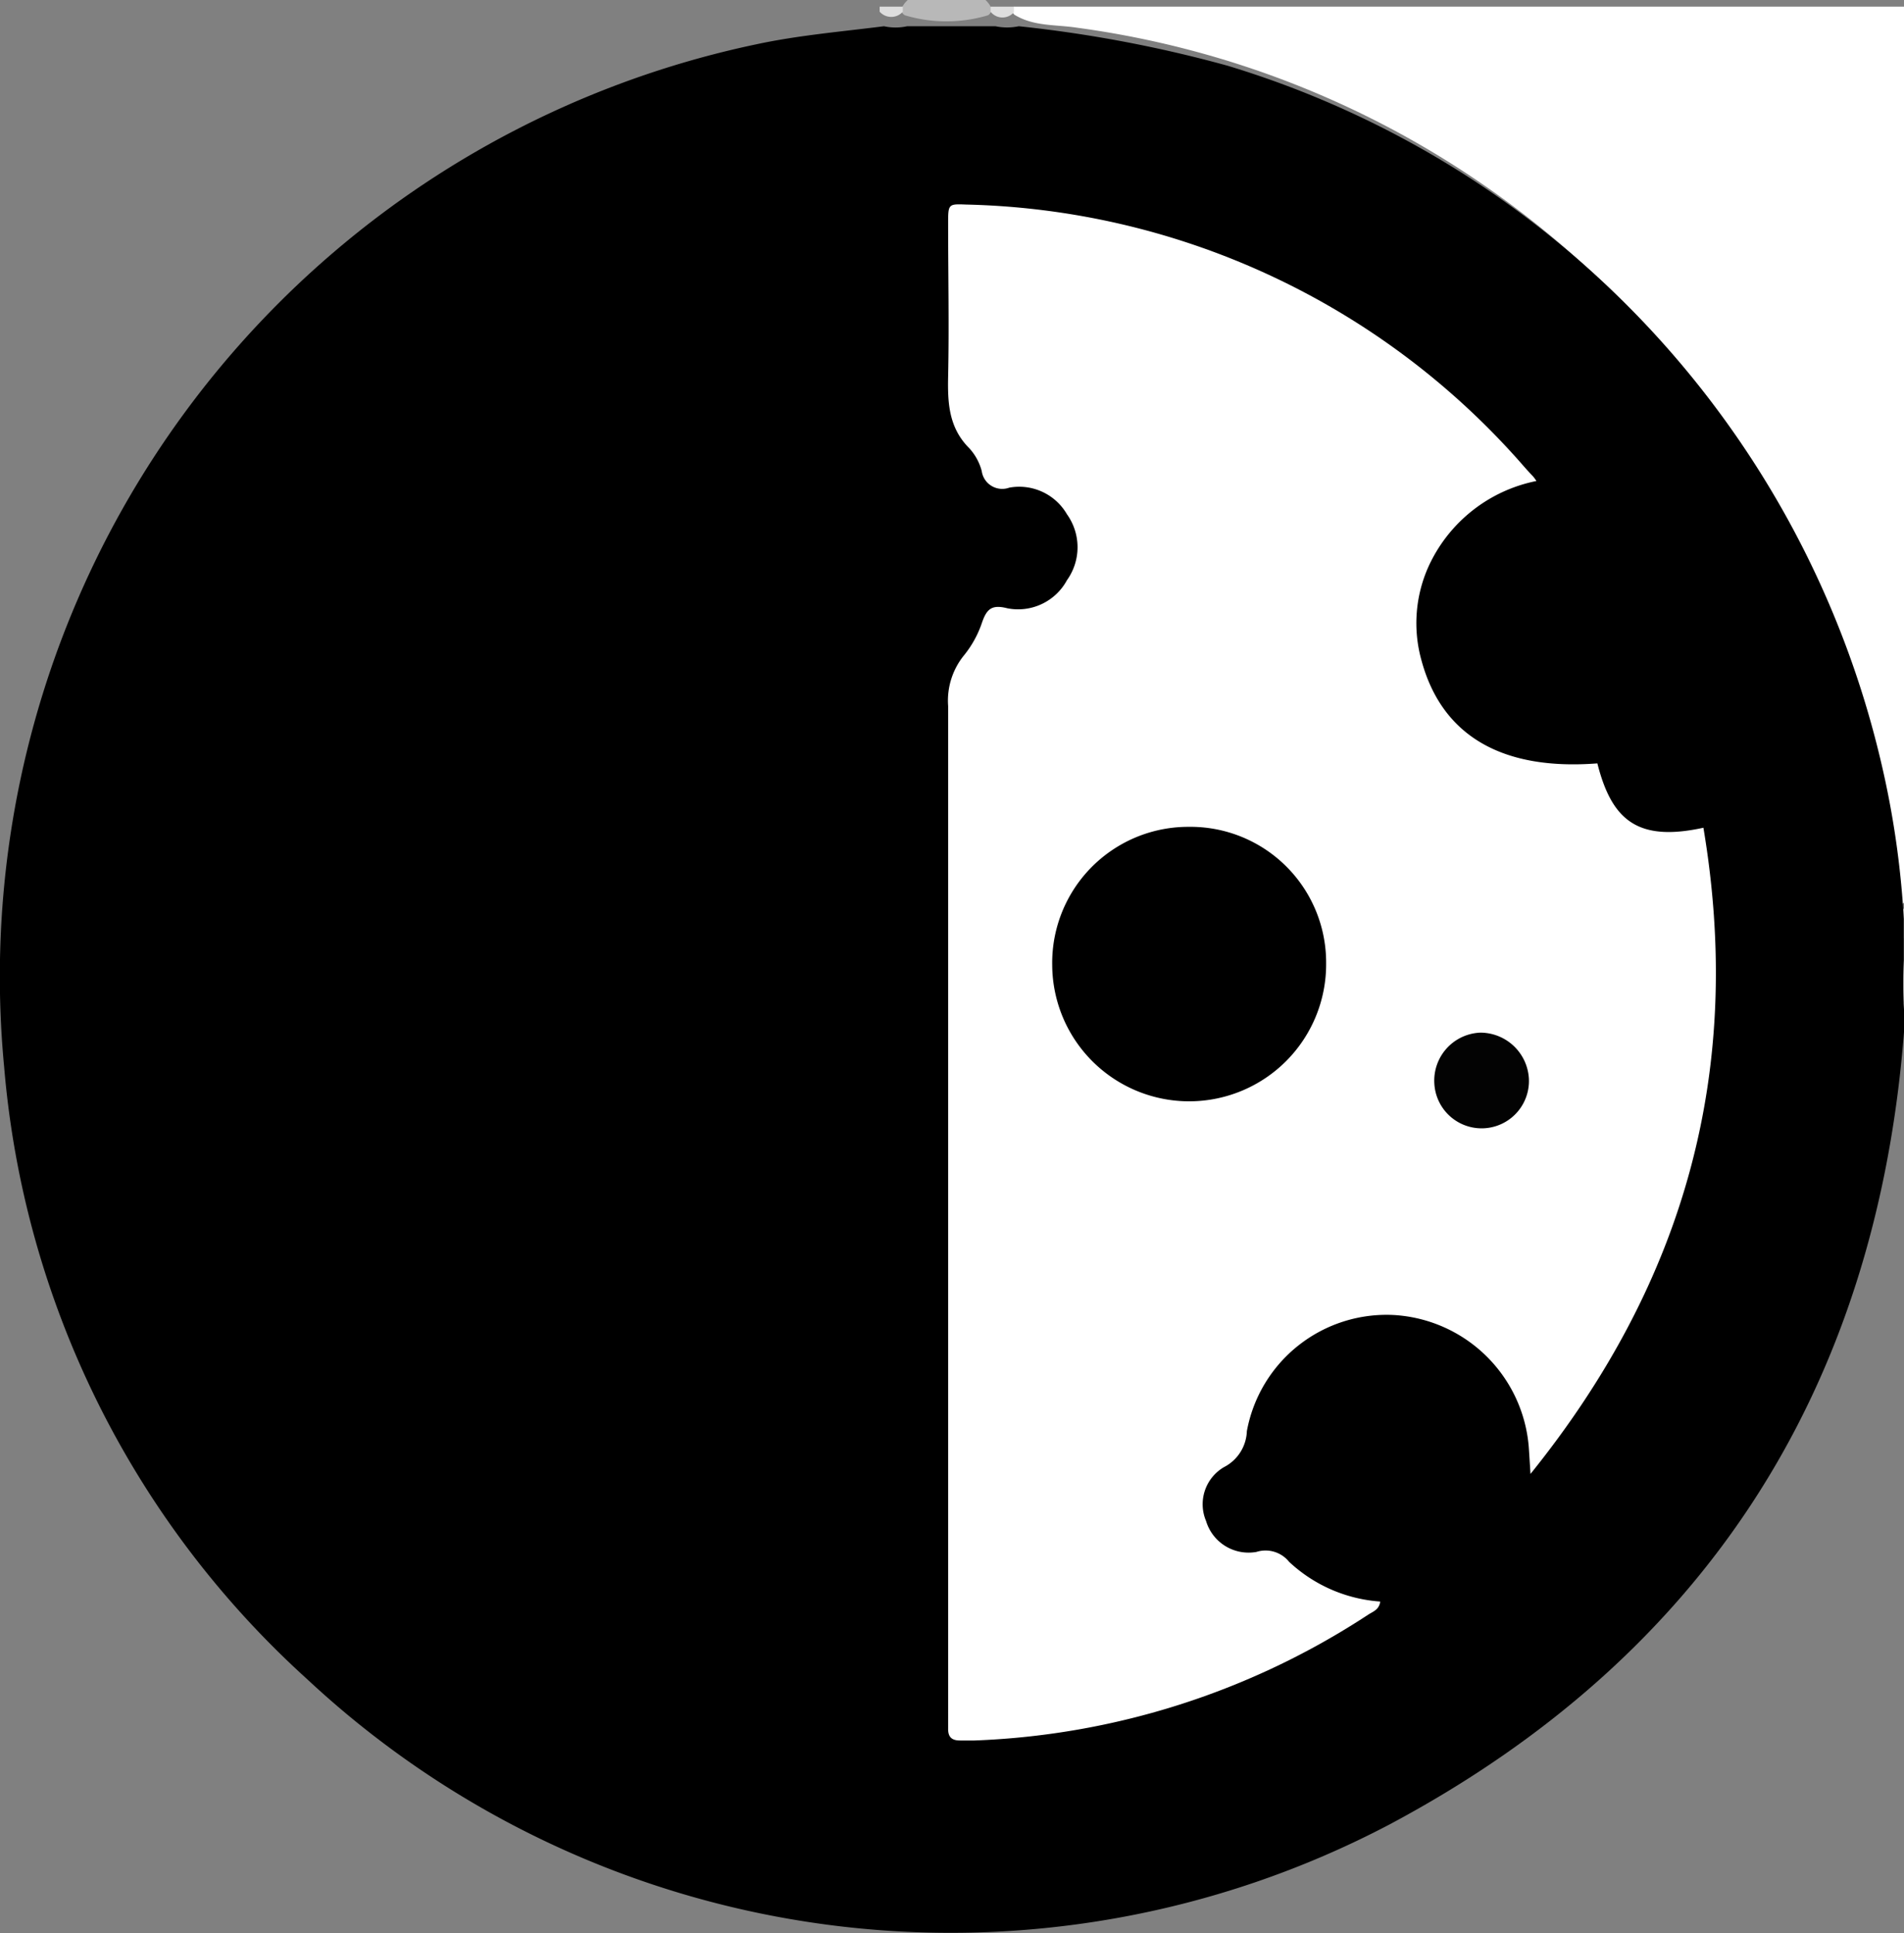 <svg xmlns="http://www.w3.org/2000/svg" viewBox="0 0 105.93 107.55"><rect x="0" y="0" width="105.93" height="107.55" fill="#808080" stroke="none"/><defs><style>.cls-1{fill:#fff;}.cls-2{fill:#b8b8b8;}.cls-3{fill:#c1c1c1;}.cls-4{fill:#e5e5e5;}.cls-5{fill:#dedede;}.cls-6{fill:#dfdfdf;}.cls-7{fill:#dcdcdc;}.cls-8{fill:#030303;}</style></defs><g id="Capa_2" data-name="Capa 2"><g id="Capa_1-2" data-name="Capa 1"><path class="cls-1" d="M56.4.37h49.53V50.22a.32.32,0,0,1-.45,0c-.67-2.46-.69-5-1.25-7.51A52.71,52.71,0,0,0,92.58,19.35,52.08,52.08,0,0,0,59.91,1.54c-1.17-.18-2.4-.06-3.47-.72A.32.32,0,0,1,56.4.37Z"/><path class="cls-2" d="M50.5,0l4.33,0c.38.37.42.65.14.85a8.11,8.11,0,0,1-4.63,0C50.05.67,50.11.38,50.5,0Z"/><path class="cls-3" d="M105.93,52.19v3.59a.35.35,0,0,1-.49-.12,4.61,4.61,0,0,1,0-3.35A.36.36,0,0,1,105.93,52.19Z"/><path class="cls-4" d="M105.93,52.19l-.14,0-.13,0a1,1,0,0,1,0-1.62,1.31,1.31,0,0,1,.28,0Z"/><path class="cls-5" d="M50.23.37a2.62,2.62,0,0,0,0,.28.86.86,0,0,1-1.29,0V.37Z"/><path class="cls-6" d="M55.11.65a2.62,2.62,0,0,0,0-.28h1.3c0,.1,0,.21,0,.31A.84.84,0,0,1,55.11.65Z"/><path class="cls-7" d="M105.66,55.78a.82.82,0,0,0,.27,0v1.3l-.14,0h-.13A.82.82,0,0,1,105.66,55.78Z"/><path d="M105.93,56.16v1.26C104.38,77.3,94.85,92.15,77.31,101.5a52.47,52.47,0,0,1-60.22-8.08A51.74,51.74,0,0,1,.23,59.35,53,53,0,0,1,42.1,2.46c2.34-.5,4.72-.7,7.08-1a3,3,0,0,0,1.29,0h4.91a3.16,3.16,0,0,0,1.3,0,72,72,0,0,1,11.63,2.2,53.15,53.15,0,0,1,36.33,38.68,50.23,50.23,0,0,1,1.28,8.79l0,2.29A24,24,0,0,0,105.93,56.16Z"/><path class="cls-1" d="M85.48,26.76a8.41,8.41,0,0,0-6,4.75,7.68,7.68,0,0,0-.39,5.25c1.14,4.18,4.49,6.12,9.78,5.71.8,3.16,2.24,4.38,5.9,3.58C97,59.34,93.87,71.18,85.15,82c-.05-.76-.07-1.15-.1-1.54a8,8,0,0,0-7.49-7.3,7.9,7.9,0,0,0-8.19,6.46,2.34,2.34,0,0,1-1.27,2,2.39,2.39,0,0,0-1,3,2.47,2.47,0,0,0,2.8,1.72,1.68,1.68,0,0,1,1.82.55,8.26,8.26,0,0,0,5.07,2.21c-.06.46-.41.56-.67.73a42.8,42.8,0,0,1-21.9,7c-.27,0-.54,0-.81,0-.5,0-.67-.23-.66-.68V95q0-27.87,0-55.72a4,4,0,0,1,.89-2.83,5.83,5.83,0,0,0,1-1.83c.26-.74.54-1,1.4-.78a3.09,3.09,0,0,0,3.32-1.56,3.15,3.15,0,0,0,0-3.67,3.07,3.07,0,0,0-3.21-1.48,1.15,1.15,0,0,1-1.53-.92,3,3,0,0,0-.7-1.28c-1.15-1.15-1.2-2.55-1.17-4,.06-2.82,0-5.65,0-8.47,0-1.11,0-1.12,1-1.08a42.41,42.41,0,0,1,30.53,14c.33.36.64.74,1,1.11A2.35,2.35,0,0,1,85.48,26.76Z"/><path d="M66.12,46a7.55,7.55,0,0,1,7.66,7.61,7.62,7.62,0,0,1-15.24.08A7.57,7.57,0,0,1,66.12,46Z"/><path class="cls-8" d="M82.36,57.45A2.71,2.71,0,0,1,85.06,60a2.63,2.63,0,0,1-5.26.28A2.67,2.67,0,0,1,82.36,57.45Z"/></g></g></svg>